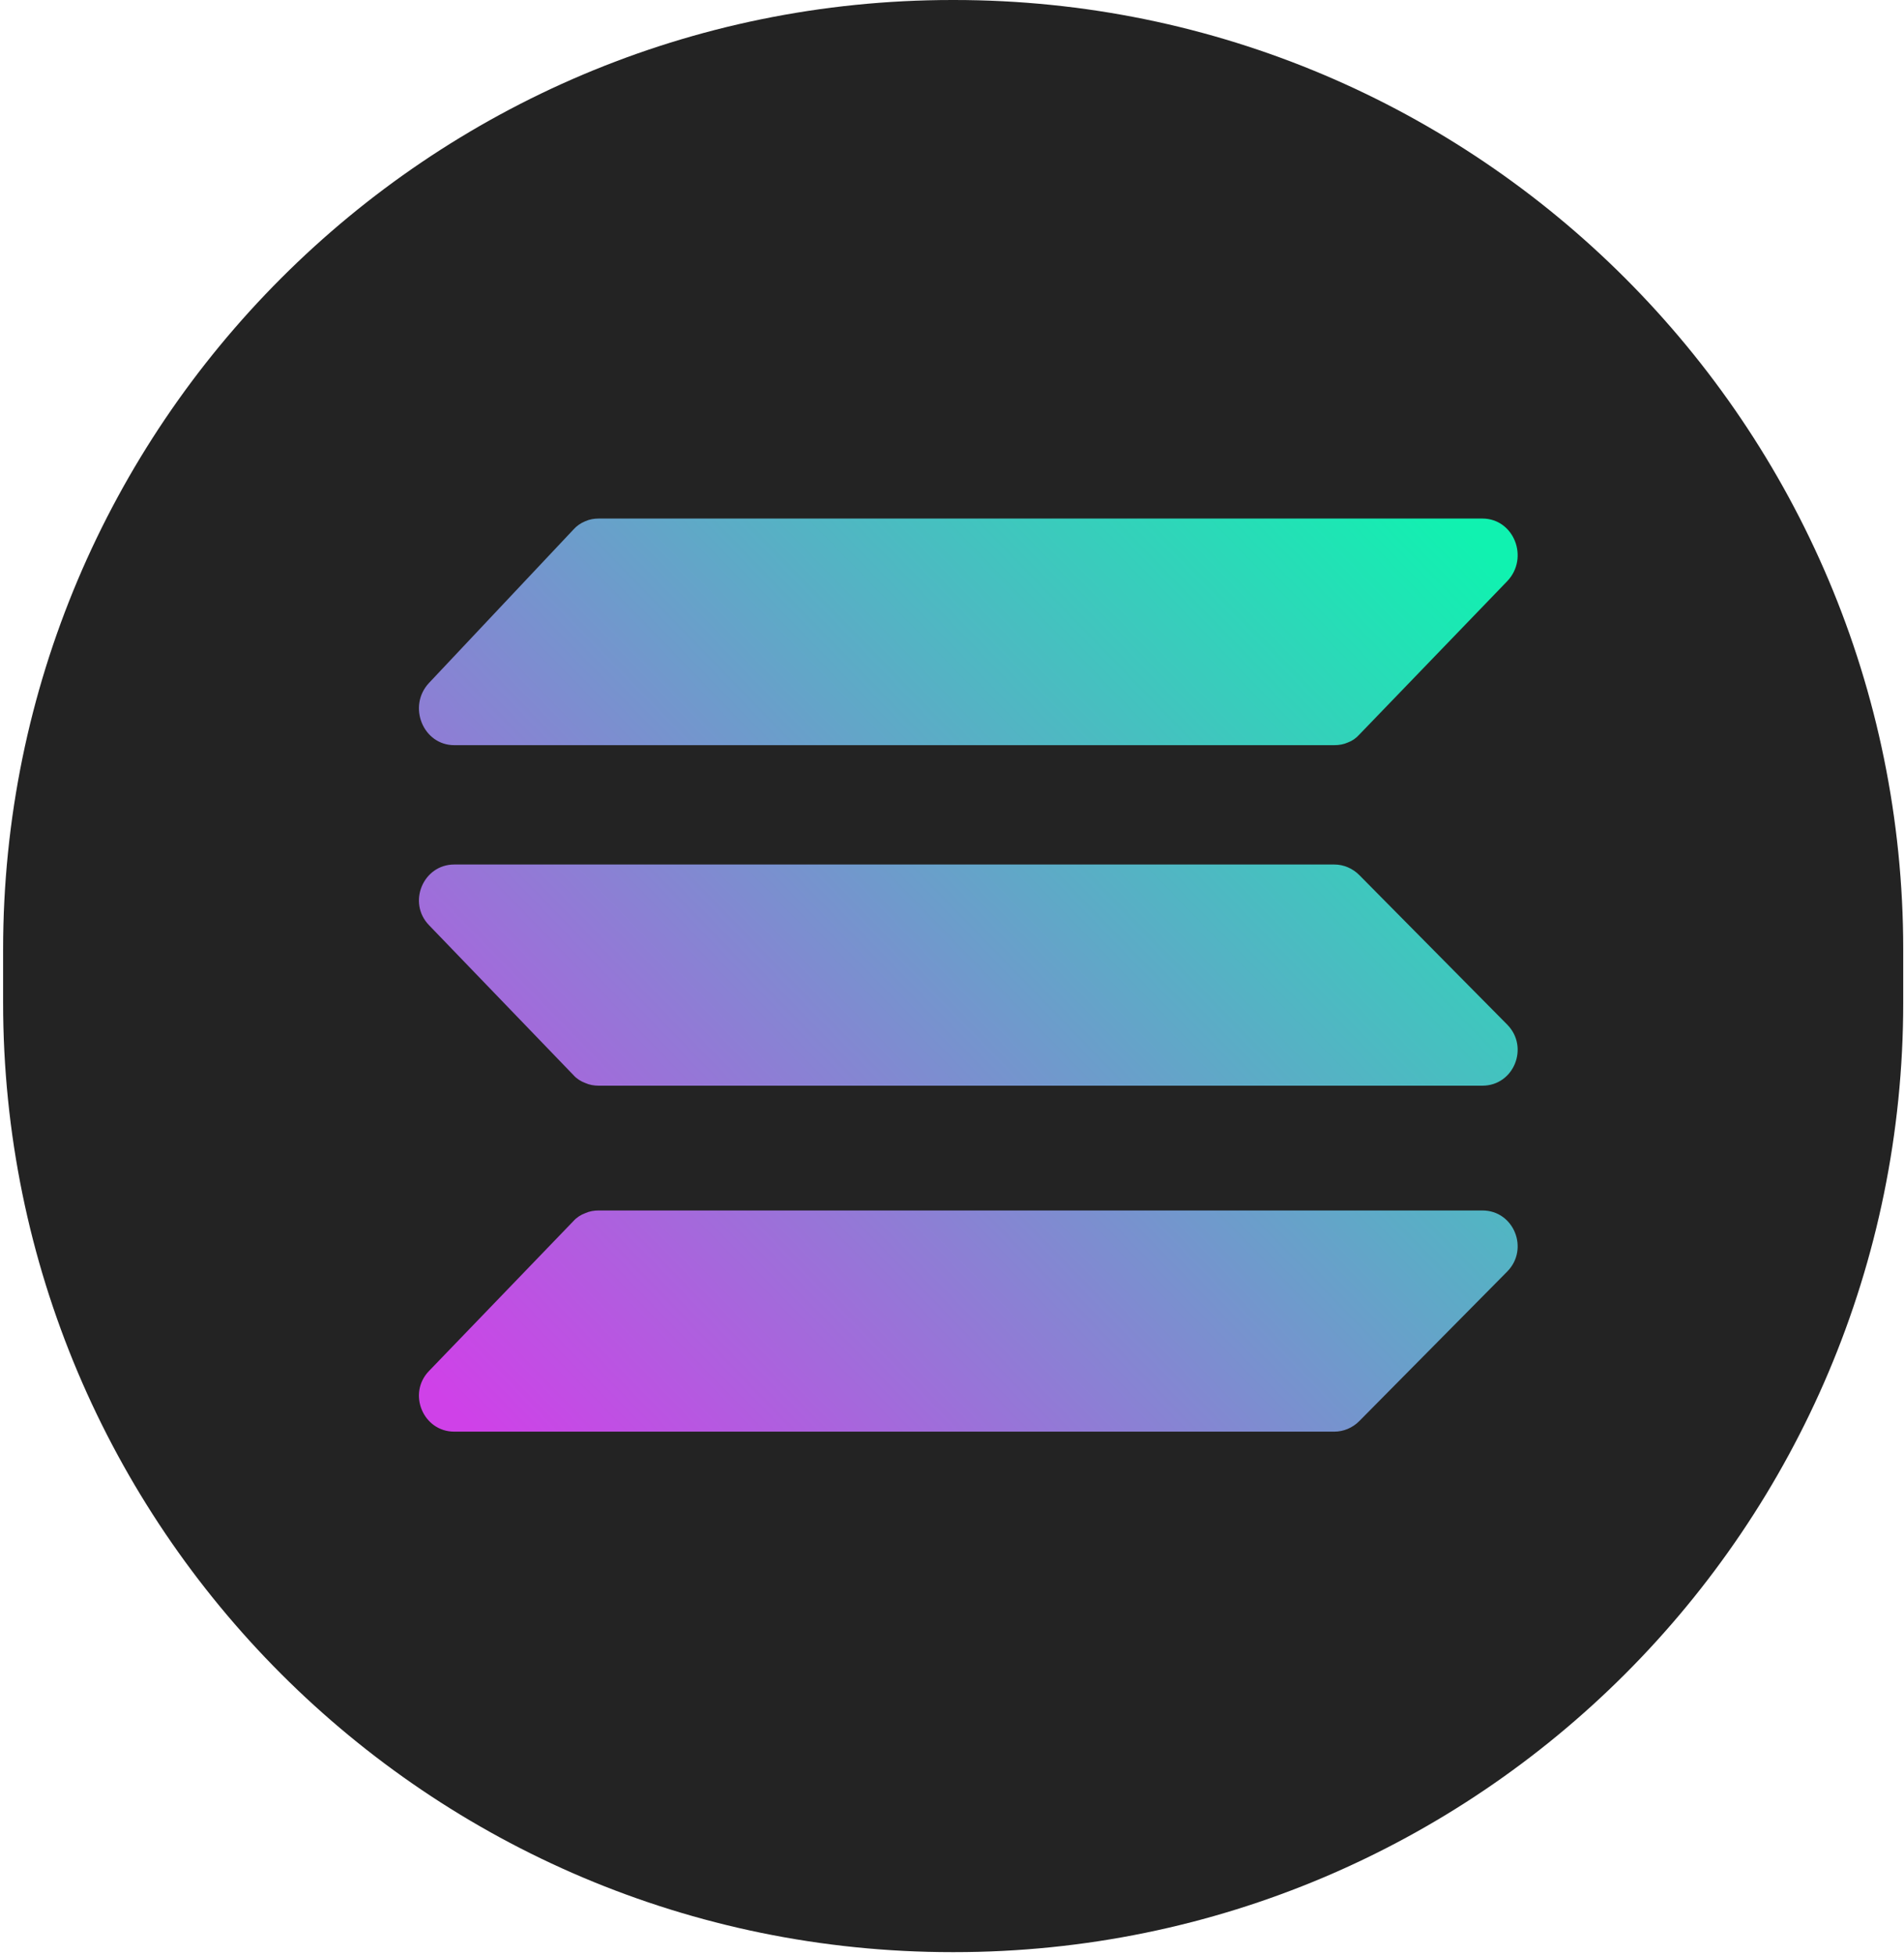 <svg width="490" height="503" viewBox="0 0 490 503" fill="none" xmlns="http://www.w3.org/2000/svg">
<path d="M245.1 0H245.5C380.4 0 489.8 109.4 489.8 244.3V257.9C489.8 392.8 380.4 502.2 245.5 502.2H245.1C110.2 502.2 0.8 392.8 0.8 257.9V244.3C0.8 109.4 110.2 0 245.1 0Z" fill="#232323"/>
<path d="M349.8 189C349 189.9 348 190.6 346.9 191C345.8 191.5 344.6 191.7 343.4 191.7H116.9C108.9 191.7 104.8 181.7 110.4 175.7L147.6 136.2C148.4 135.3 149.4 134.6 150.6 134.1C151.7 133.6 152.9 133.4 154.1 133.4H381.5C389.6 133.4 393.6 143.5 387.9 149.5L349.8 189ZM349.8 365.6C348.1 367.3 345.8 368.3 343.4 368.3H116.9C108.9 368.3 104.8 358.5 110.4 352.7L147.6 314.1C148.4 313.2 149.5 312.5 150.6 312.1C151.7 311.6 152.9 311.4 154.1 311.4H381.5C389.6 311.4 393.6 321.3 387.9 327.1L349.8 365.6ZM349.8 225.1C348.1 223.4 345.8 222.4 343.4 222.4H116.9C108.9 222.4 104.8 232.2 110.4 238L147.6 276.6C148.4 277.5 149.5 278.2 150.6 278.6C151.7 279.1 152.9 279.3 154.1 279.3H381.5C389.6 279.3 393.6 269.4 387.9 263.6L349.8 225.1Z" fill="url(#paint0_linear_169_17)"/>
<defs>
<linearGradient id="paint0_linear_169_17" x1="125.104" y1="371.232" x2="372.539" y2="130.333" gradientUnits="userSpaceOnUse">
<stop stop-color="#CF41E8"/>
<stop offset="1" stop-color="#10F2B0"/>
</linearGradient>
</defs>
</svg>
